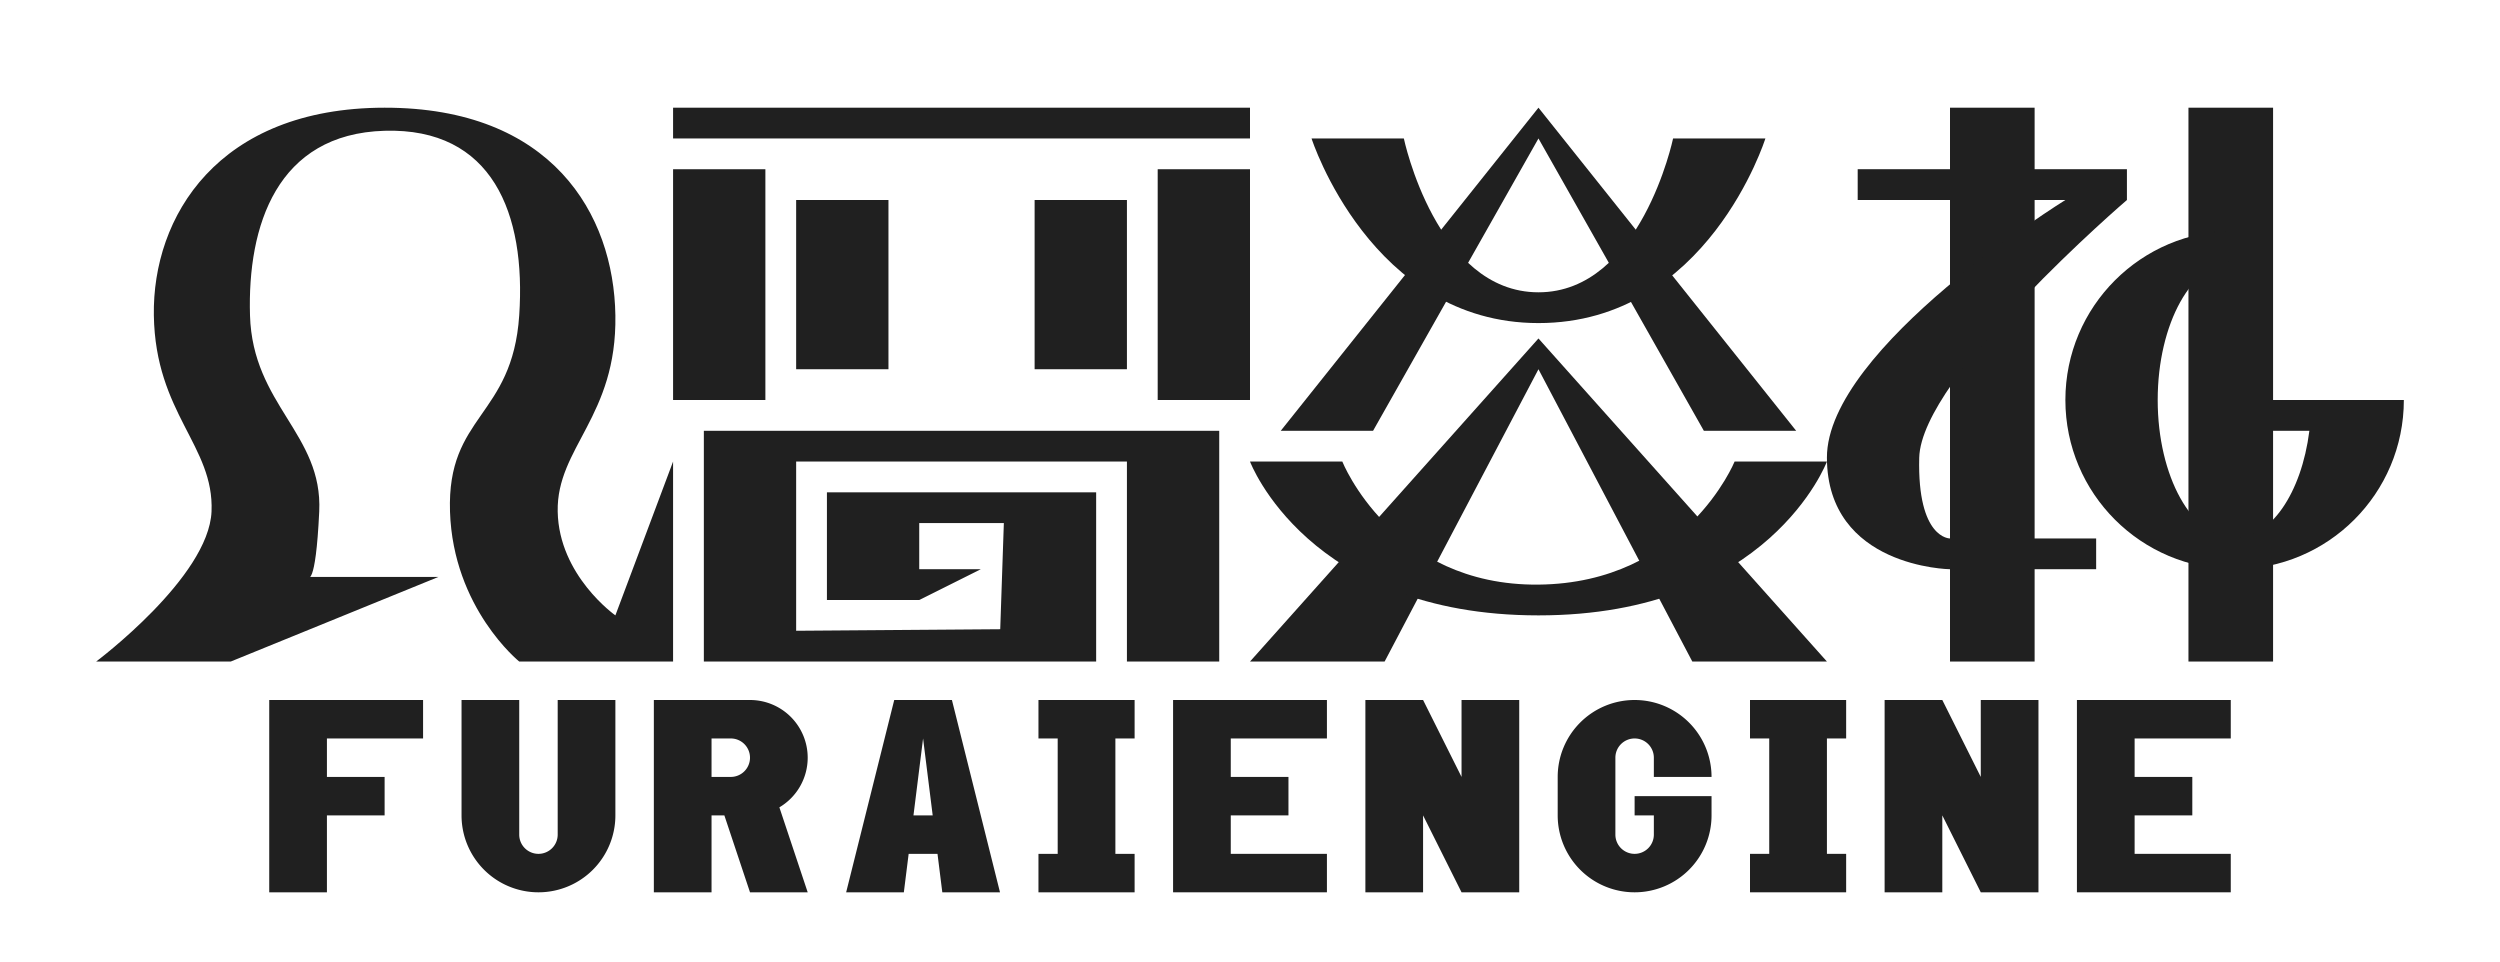 <?xml version="1.0" encoding="UTF-8" standalone="no"?>
<!-- Created with Inkscape (http://www.inkscape.org/) -->

<svg
   width="325mm"
   height="125mm"
   viewBox="0 0 325 125"
   version="1.1"
   id="svg5"
   sodipodi:docname="Title_2.svg"
   inkscape:version="1.1.1 (3bf5ae0d25, 2021-09-20)"
   inkscape:export-filename="D:\User\itota\Projects\FuraiEngine\Resources\Title_2.png"
   inkscape:export-xdpi="130.048"
   inkscape:export-ydpi="130.048"
   xmlns:inkscape="http://www.inkscape.org/namespaces/inkscape"
   xmlns:sodipodi="http://sodipodi.sourceforge.net/DTD/sodipodi-0.dtd"
   xmlns="http://www.w3.org/2000/svg"
   xmlns:svg="http://www.w3.org/2000/svg">
  <sodipodi:namedview
     id="namedview7"
     pagecolor="#505050"
     bordercolor="#eeeeee"
     borderopacity="1"
     inkscape:pageshadow="0"
     inkscape:pageopacity="0"
     inkscape:pagecheckerboard="0"
     inkscape:document-units="mm"
     showgrid="false"
     inkscape:zoom="0.35355339"
     inkscape:cx="551.54329"
     inkscape:cy="74.953319"
     inkscape:window-width="1280"
     inkscape:window-height="961"
     inkscape:window-x="-8"
     inkscape:window-y="32"
     inkscape:window-maximized="1"
     inkscape:current-layer="layer1" />
  <defs
     id="defs2" />
  <g
     inkscape:label="Layer 1"
     inkscape:groupmode="layer"
     id="layer1">
    <path
       style="fill:#202020;fill-opacity:1;stroke:none;stroke-width:0.397px;stroke-linecap:butt;stroke-linejoin:miter;stroke-opacity:1"
       d="m 12.5,86 c 0,0 14.637,-10.941 15,-19.5 0.363,-8.559 -7.297,-12.713 -7.5,-25.5 -0.203,-12.787 8.283,-26.984 30,-27 21.717,-0.016 29.797,13.807 30,27 C 80.203,54.193 72.348,58.165 72.5,66.5 72.652,74.835 80,80 80,80 L 87.5,60 V 86 H 67.5 c 0,0 -8.594,-6.916 -9,-19.5 -0.406,-12.584 8.105,-12.234 8.999,-25.5 C 68.394,27.734 64.005,16.594 50,17 35.995,17.406 32.157,29.337 32.5,41 c 0.343,11.663 9.478,15.403 9,25.5 C 41.022,76.597 40,75 40,75 H 57 L 30,86 Z"
       id="path15864"
       sodipodi:nodetypes="czszszccccszszzcccc" />
    <g
       id="g12471"
       transform="translate(150)">
      <path
         style="fill:#202020;fill-opacity:1;stroke:none;stroke-width:0.265px;stroke-linecap:butt;stroke-linejoin:miter;stroke-opacity:1"
         d="M 16.5,56 50,14 83.5,56 h -12 L 50,18 28.5,56 Z"
         id="path9806"
         sodipodi:nodetypes="ccccccc" />
      <path
         style="fill:#202020;fill-opacity:1;stroke:none;stroke-width:0.265px;stroke-linecap:butt;stroke-linejoin:miter;stroke-opacity:1"
         d="m 12.5,86 37.5,-42 37.5,42 H 70 l -20,-38 -20,38 z"
         id="path9806-8"
         sodipodi:nodetypes="ccccccc" />
      <path
         style="fill:#202020;fill-opacity:1;stroke:none;stroke-width:0.265px;stroke-linecap:butt;stroke-linejoin:miter;stroke-opacity:1"
         d="m 20.5,18 h 12 c 0,0 4.194,20 17.5,20 13.306,0 17.5,-20 17.5,-20 h 12 C 79.5,18 71.976,42 50,42 28.211,42 20.5,18 20.5,18 Z"
         id="path9874"
         sodipodi:nodetypes="ccsccsc" />
      <path
         style="fill:#202020;fill-opacity:1;stroke:none;stroke-width:0.265px;stroke-linecap:butt;stroke-linejoin:miter;stroke-opacity:1"
         d="m 12.5,60 h 12 c 0,0 6.448,16.181 25.5,16 C 69.052,75.819 75.5,60 75.5,60 H 87.5 C 87.5,60 80,80 50,80 20,80 12.5,60 12.5,60 Z"
         id="path9874-0"
         sodipodi:nodetypes="cczcczc" />
    </g>
    <path
       style="fill:#202020;fill-opacity:0.998;stroke:none;stroke-width:0.265px;stroke-linecap:butt;stroke-linejoin:miter;stroke-opacity:1"
       d="m 107.5,64 h 35 V 86 H 91.5 V 56 h 67 v 30 h -12 V 60 H 103.5 V 82 L 130.03,81.799 130.5,68 H 119.5 v 6 h 8 l -8,4 h -12 z"
       id="path5446-4"
       sodipodi:nodetypes="ccccccccccccccccccc" />
    <g
       id="g25292"
       transform="translate(225)">
      <path
         style="fill:#202020;fill-opacity:1;stroke:none;stroke-width:0.465px;stroke-linecap:butt;stroke-linejoin:miter;stroke-opacity:1"
         d="m 28.5,14 h 11 l -4e-5,72 h -11 z"
         id="path18178" />
      <path
         style="fill:#202020;fill-opacity:1;stroke:none;stroke-width:0.465px;stroke-linecap:butt;stroke-linejoin:miter;stroke-opacity:1"
         d="m 59.5,14 h 11 l -4e-5,72 h -11 z"
         id="path18178-4" />
      <path
         id="path21866"
         style="fill:#202020;fill-opacity:1;stroke:none;stroke-width:6.713;stroke-linecap:round;stroke-linejoin:round"
         d="M 65.5,30 C 53.35,30 43.5,39.85 43.5,52 43.5,64.15 53.35,74 65.5,74 77.65,74 87.5,64.15 87.5,52 H 75.5 65.5 v 4 h 9.719 c -1.034,8.17 -5.064,13.974 -9.719,14 -5.523,4.21e-4 -10,-8.059 -10,-18 -1.39e-4,-9.942 4.477,-18.001 10,-18 z"
         sodipodi:nodetypes="cccccccccccc" />
      <path
         style="fill:#202020;fill-opacity:1;stroke:none;stroke-width:0.265px;stroke-linecap:butt;stroke-linejoin:miter;stroke-opacity:1"
         d="m 16.5,22 v 4 h 27 c 0,0 -31.027,19.213 -31,33.5 0.027,14.287 16,14.5 16,14.5 h 19 v -4 h -19 c 0,0 -4.265,0.083 -4,-10.5 0.265,-10.583 27,-33.5 27,-33.5 v -4 z"
         id="path22762"
         sodipodi:nodetypes="ccczcccczccc" />
    </g>
    <path
       style="fill:#202020;fill-opacity:1;stroke:none;stroke-width:0.265px;stroke-linecap:butt;stroke-linejoin:miter;stroke-opacity:1"
       d="m 87.5,14 v 4 H 162.5 v -4 z"
       id="path25735" />
    <path
       style="fill:#202020;fill-opacity:1;stroke:none;stroke-width:0.276px;stroke-linecap:butt;stroke-linejoin:miter;stroke-opacity:1"
       d="m 87.5,22 -1.04e-4,30 H 99.5 L 99.5,22 Z"
       id="path26245"
       sodipodi:nodetypes="ccccc" />
    <path
       style="fill:#202020;fill-opacity:1;stroke:none;stroke-width:0.276px;stroke-linecap:butt;stroke-linejoin:miter;stroke-opacity:1"
       d="m 150.5,22 -1e-4,30 h 12 L 162.5,22 Z"
       id="path26245-6"
       sodipodi:nodetypes="ccccc" />
    <path
       style="fill:#202020;fill-opacity:1;stroke:none;stroke-width:0.237px;stroke-linecap:butt;stroke-linejoin:miter;stroke-opacity:1"
       d="m 103.5,26 -1e-4,22 h 12 l -7e-5,-22 z"
       id="path26245-9"
       sodipodi:nodetypes="ccccc" />
    <path
       style="fill:#202020;fill-opacity:1;stroke:none;stroke-width:0.237px;stroke-linecap:butt;stroke-linejoin:miter;stroke-opacity:1"
       d="m 134.5,26 -1e-4,22 h 12 l -7e-5,-22 z"
       id="path26245-9-5"
       sodipodi:nodetypes="ccccc" />
    <path
       style="fill:#202020;fill-opacity:1;stroke:none;stroke-width:0.265px;stroke-linecap:butt;stroke-linejoin:miter;stroke-opacity:1"
       d="m 35,91 h 20 v 5 H 42.5 v 5 H 50 v 5 h -7.5 v 10 H 35 Z"
       id="path27884"
       sodipodi:nodetypes="ccccccccccc" />
    <path
       id="path27884-1"
       style="fill:#202020;fill-opacity:1;stroke:none;stroke-width:0.265px;stroke-linecap:butt;stroke-linejoin:miter;stroke-opacity:1"
       d="m 152.5,91 v 20 5 h 7.5 12.5 v -5 H 160 v -5 h 7.5 v -5 h -7.5 v -5 h 12.5 V 91 Z" />
    <path
       id="path27884-1-3"
       style="fill:#202020;fill-opacity:1;stroke:none;stroke-width:0.265px;stroke-linecap:butt;stroke-linejoin:miter;stroke-opacity:1"
       d="m 270,91 v 20 5 h 7.5 12.5 v -5 H 277.5 v -5 h 7.5 v -5 h -7.5 v -5 h 12.5 V 91 Z" />
    <path
       id="rect29387"
       style="fill:#202020;fill-opacity:1;stroke:none;stroke-width:3.51;stroke-linecap:round;stroke-linejoin:round"
       d="m 60,91 v 15 a 10,10 0 0 0 10,10 10,10 0 0 0 10,-10 V 91 h -7.5 v 5.318 12.182 a 2.5,2.5 0 0 1 -2.5,2.5 2.5,2.5 0 0 1 -2.5,-2.5 V 96.324 91 Z" />
    <path
       id="rect29791"
       style="fill:#202020;fill-opacity:1;stroke:none;stroke-width:4.835;stroke-linecap:round;stroke-linejoin:round"
       d="m 85,91 v 15 10 h 7.5 v -10 h 1.667 l 3.334,10 h 7.5 l -3.682,-11.046 A 7.5,7.5 0 0 0 105,98.5 7.5,7.5 0 0 0 97.5,91 Z m 7.5,5 h 2.5 a 2.5,2.5 0 0 1 2.5,2.5 2.5,2.5 0 0 1 -2.5,2.5 H 92.5 V 98.5 Z" />
    <path
       id="path30690"
       style="fill:#202020;fill-opacity:1;stroke:none;stroke-width:0.265px;stroke-linecap:butt;stroke-linejoin:miter;stroke-opacity:1"
       d="M 116.25,91 110,116 h 7.5 l 0.625,-5 h 3.75 l 0.625,5 h 7.5 L 123.75,91 Z m 3.75,5 1.25,10 h -2.5 z" />
    <path
       id="rect31246"
       style="fill:#202020;fill-opacity:1;stroke:none;stroke-width:2.449;stroke-linecap:round;stroke-linejoin:round"
       d="m 135,91 v 5 h 2.5 V 111 H 135 v 5 h 12.5 v -5 h -2.5 V 96 h 2.5 V 91 h -2.5 -7.5 z" />
    <path
       id="rect31246-2"
       style="fill:#202020;fill-opacity:1;stroke:none;stroke-width:2.449;stroke-linecap:round;stroke-linejoin:round"
       d="m 227.5,91 v 5 h 2.5 V 111 H 227.5 v 5 h 12.5 v -5 h -2.5 V 96 h 2.5 V 91 h -2.5 -7.5 z" />
    <path
       id="rect31604"
       style="fill:#202020;fill-opacity:1;stroke:none;stroke-width:2.449;stroke-linecap:round;stroke-linejoin:round"
       d="m 177.5,91 v 25 h 7.5 V 106 l 5,10 h 7.5 V 91 h -7.5 v 10 L 185,91 Z" />
    <path
       id="rect31604-3"
       style="fill:#202020;fill-opacity:1;stroke:none;stroke-width:2.449;stroke-linecap:round;stroke-linejoin:round"
       d="m 245,91 v 25 h 7.5 V 106 l 5,10 h 7.5 V 91 h -7.5 v 10 L 252.5,91 Z" />
    <path
       id="path31912"
       style="fill:#202020;fill-opacity:1;stroke:none;stroke-width:4.005;stroke-linecap:round;stroke-linejoin:round"
       d="m 212.5,91 a 10,10 0 0 0 -10,10 v 5 a 10,10 0 0 0 10,10 10,10 0 0 0 10,-10 v -2.5 h -2.436 -5.064 -2.5 v 2.5 h 2.5 v 2.5 a 2.5,2.5 0 0 1 -2.5,2.5 2.5,2.5 0 0 1 -2.5,-2.5 V 98.5 a 2.5,2.5 0 0 1 2.5,-2.5 2.5,2.5 0 0 1 2.5,2.5 v 2.5 h 7.5 A 10,10 0 0 0 212.5,91 Z" />
  </g>
</svg>
